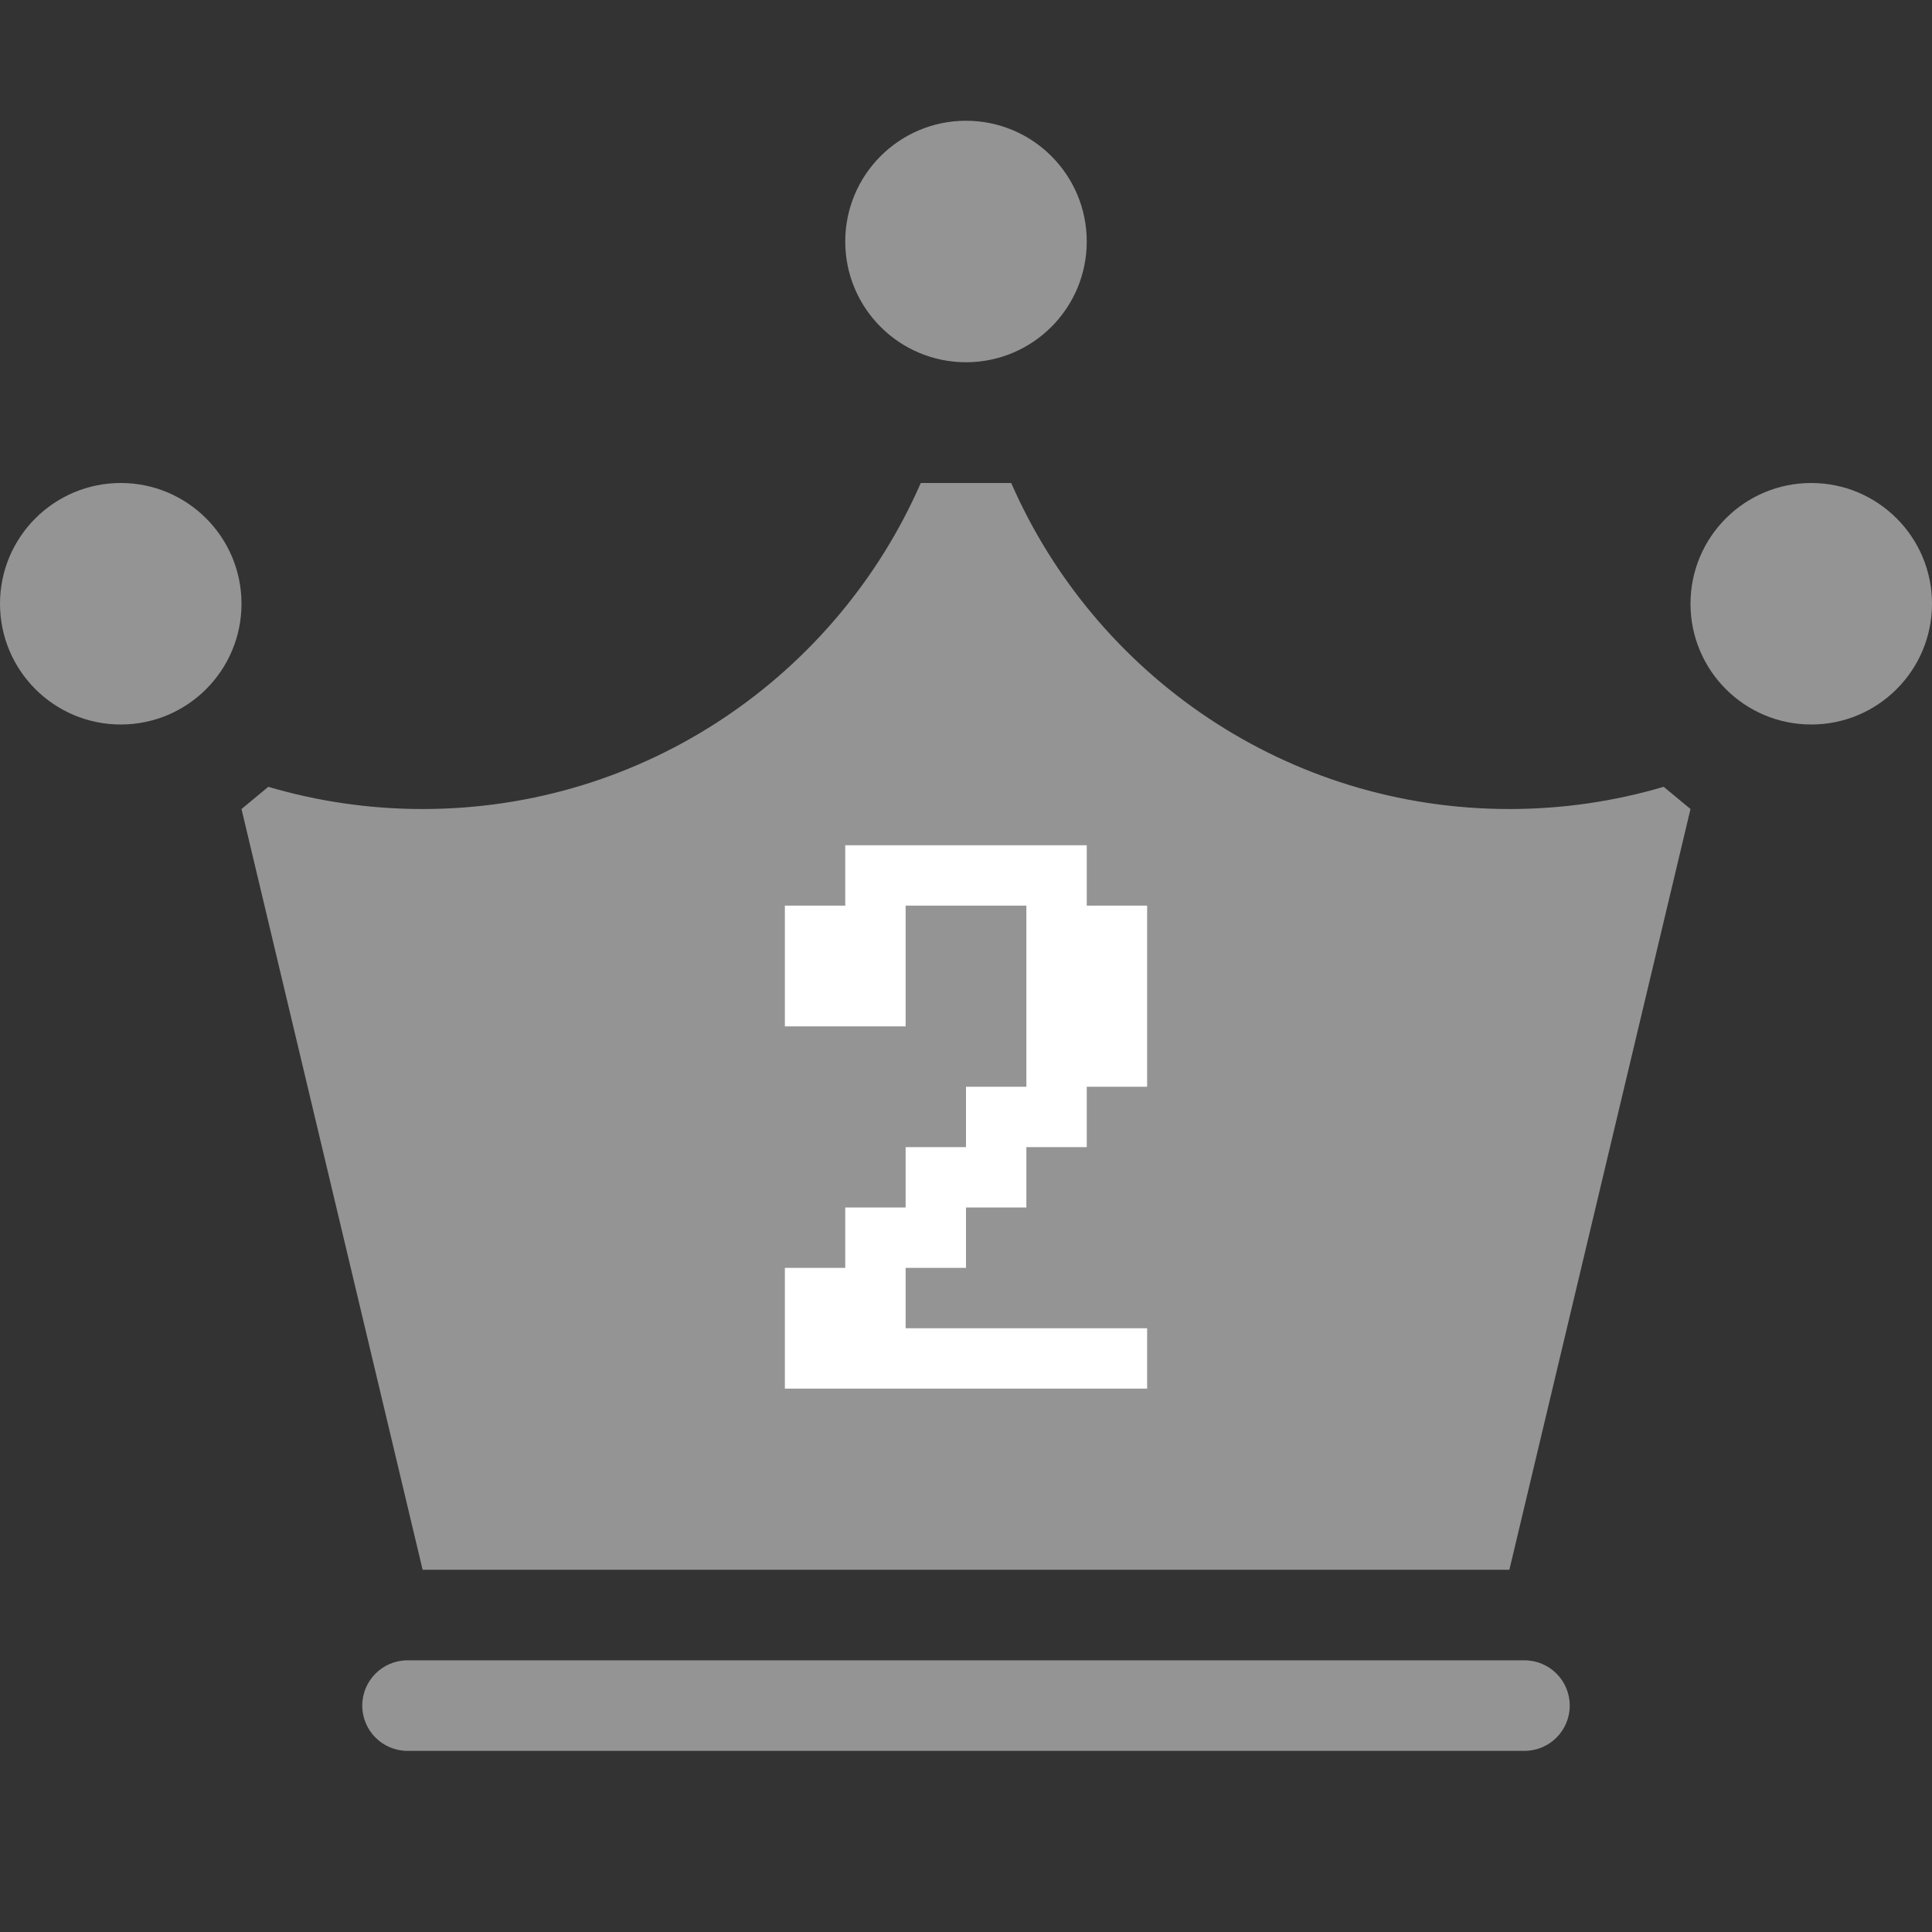 <svg width="32" height="32" viewBox="0 0 32 32" fill="none" xmlns="http://www.w3.org/2000/svg">
<rect x="0" y="0" width="32" height="32" fill="#333333" stroke="none"/>
<path d="M7 13.4C10.691 13.4 13.862 11.179 15.251 8H16V26H7L4 13.4L4.444 13.032C5.254 13.271 6.112 13.4 7 13.4Z" fill="#949494"/>
<path d="M25 13.4C21.309 13.4 18.138 11.179 16.749 8H16V26H25L28 13.4L27.556 13.032C26.746 13.271 25.888 13.4 25 13.4Z" fill="#949494"/>
<circle cx="16" cy="4" r="2" fill="#949494"/>
<circle cx="30" cy="10" r="2" fill="#949494"/>
<circle cx="2" cy="10" r="2" fill="#949494"/>
<path d="M6 28.25C6 27.836 6.336 27.5 6.75 27.5H25.25C25.664 27.5 26 27.836 26 28.25C26 28.664 25.664 29 25.25 29H6.75C6.336 29 6 28.664 6 28.25Z" fill="#949494"/>
<path d="M16 18V19H15V20H14V21H13V23H19V22H15V21H16V20H17V19H18V18H19V15H18V14H14V15H13V17H15V15H17V18H16Z" fill="white"/>
</svg>
